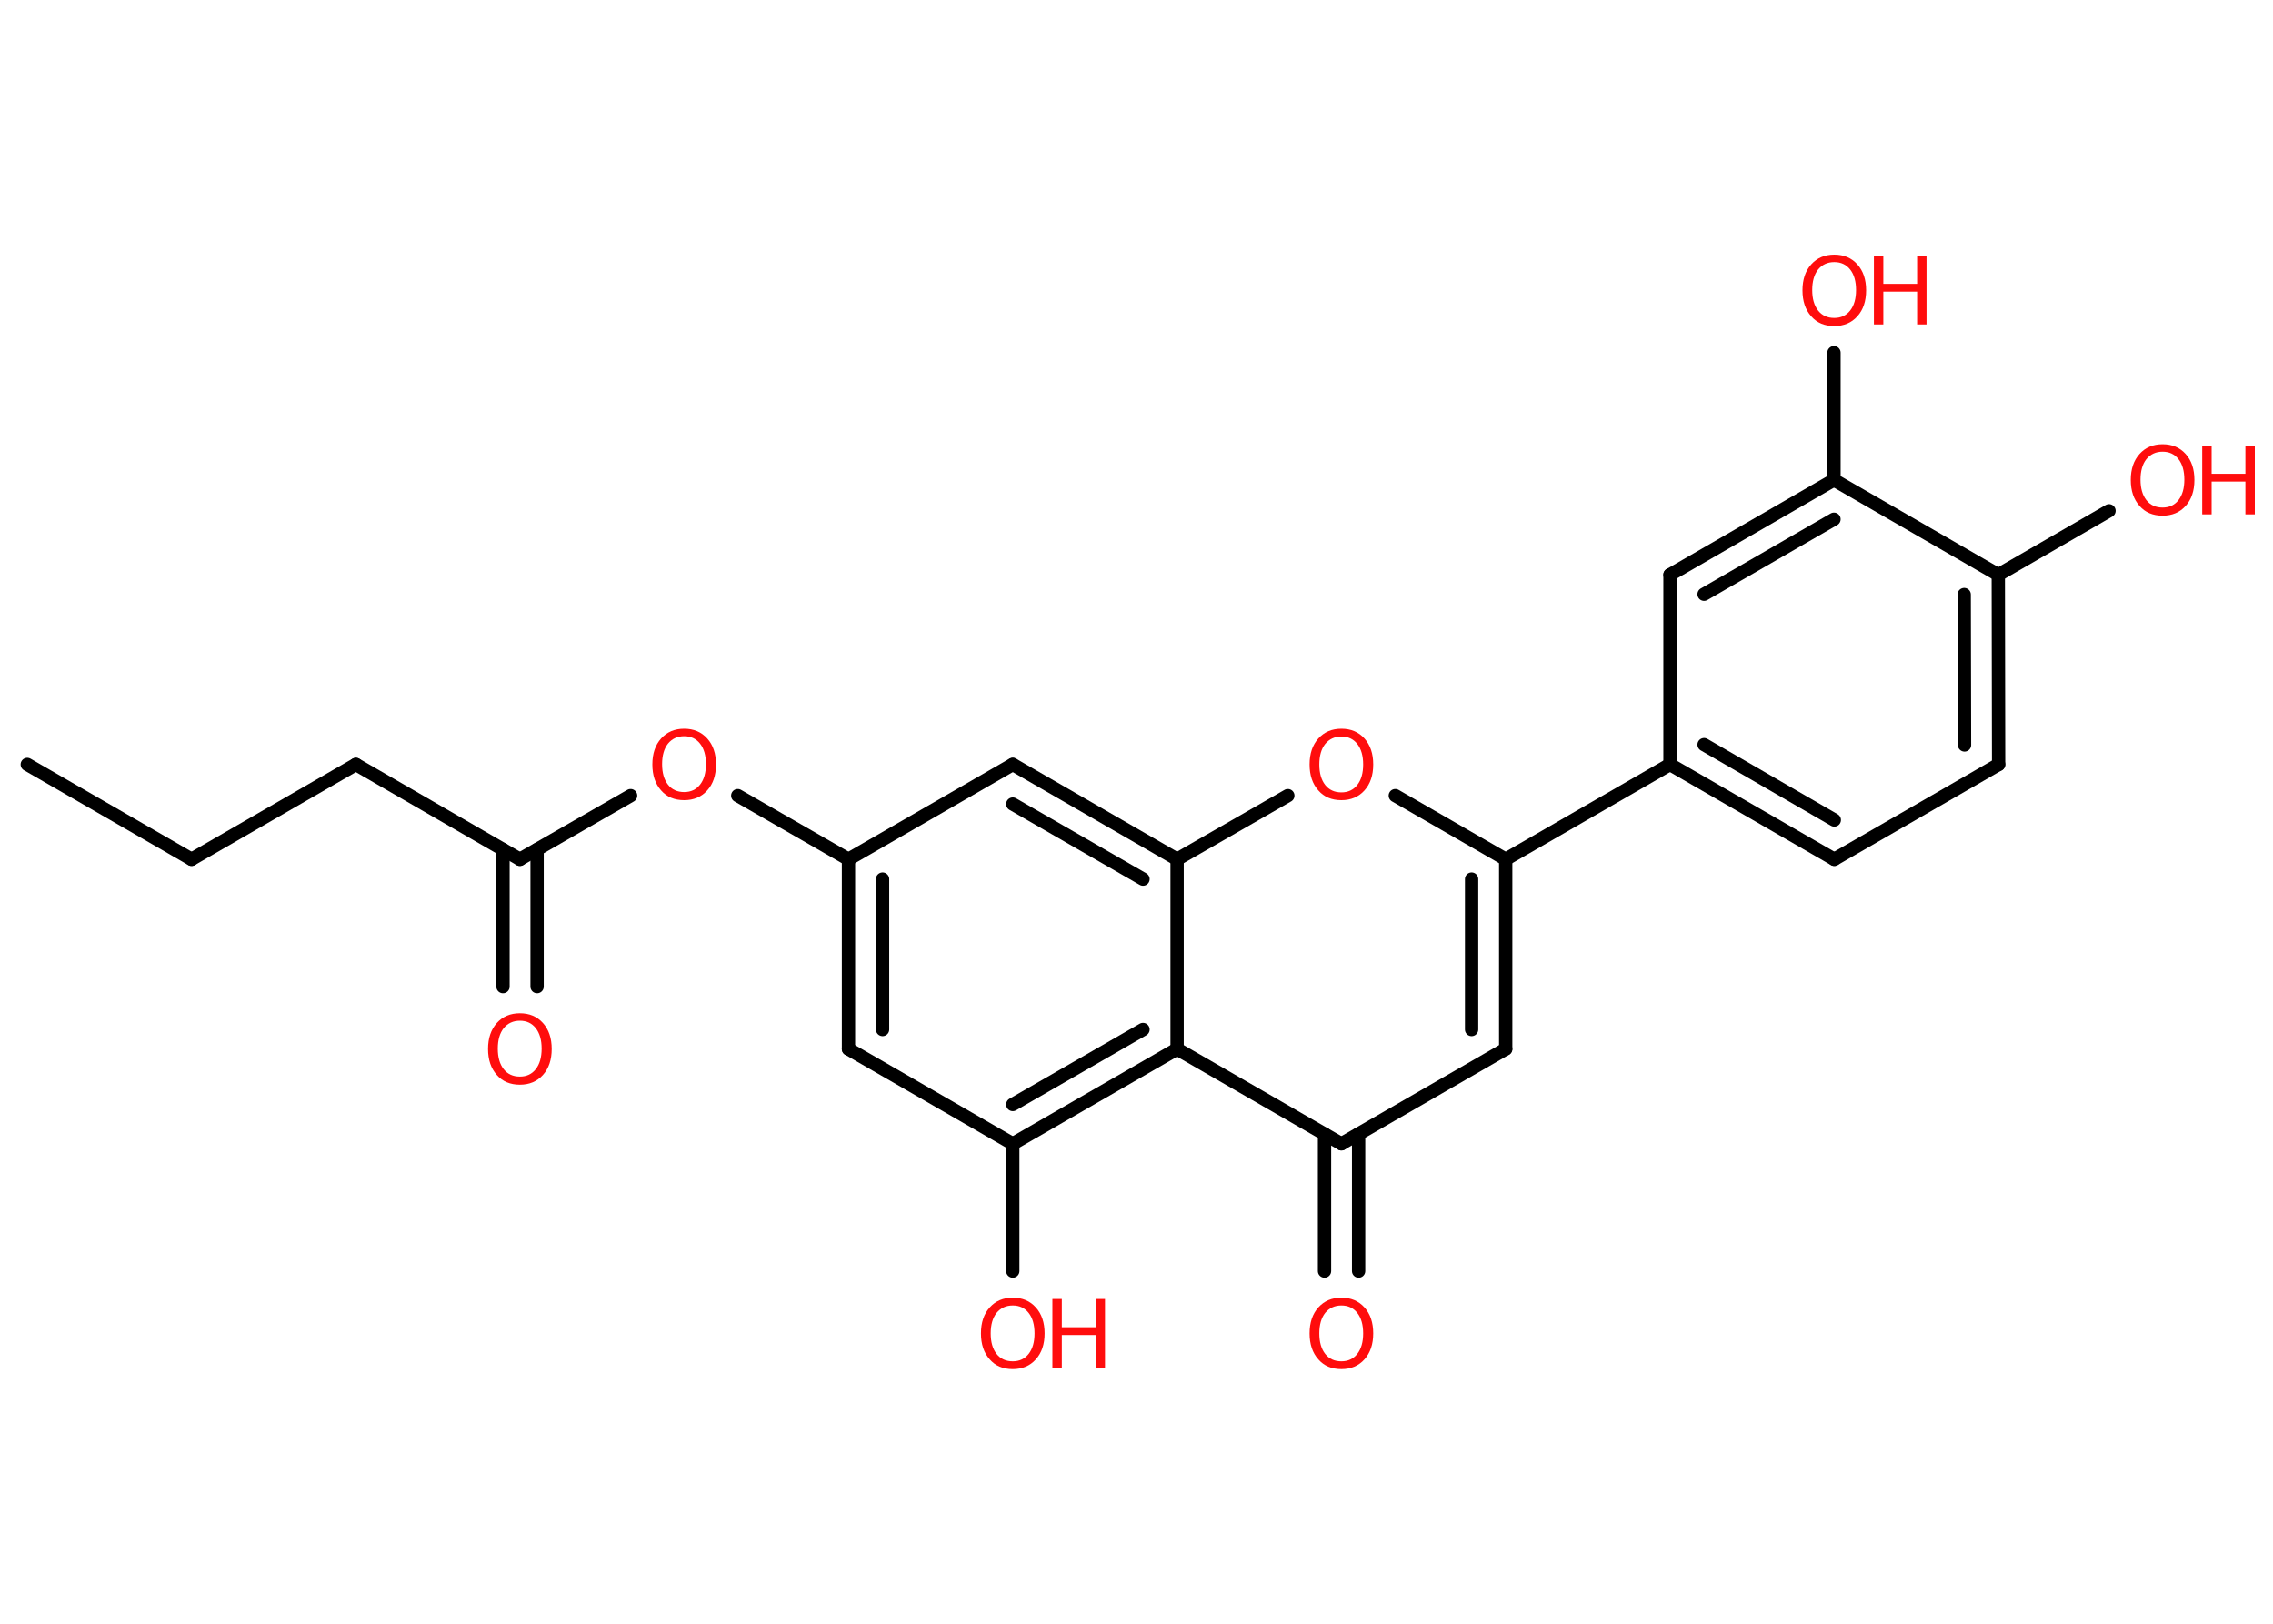 <?xml version='1.0' encoding='UTF-8'?>
<!DOCTYPE svg PUBLIC "-//W3C//DTD SVG 1.1//EN" "http://www.w3.org/Graphics/SVG/1.1/DTD/svg11.dtd">
<svg version='1.2' xmlns='http://www.w3.org/2000/svg' xmlns:xlink='http://www.w3.org/1999/xlink' width='70.0mm' height='50.0mm' viewBox='0 0 70.0 50.0'>
  <desc>Generated by the Chemistry Development Kit (http://github.com/cdk)</desc>
  <g stroke-linecap='round' stroke-linejoin='round' stroke='#000000' stroke-width='.41' fill='#FF0D0D'>
    <rect x='.0' y='.0' width='70.0' height='50.0' fill='#FFFFFF' stroke='none'/>
    <g id='mol1' class='mol'>
      <line id='mol1bnd1' class='bond' x1='.84' y1='23.54' x2='5.9' y2='26.46'/>
      <line id='mol1bnd2' class='bond' x1='5.9' y1='26.46' x2='10.96' y2='23.54'/>
      <line id='mol1bnd3' class='bond' x1='10.96' y1='23.54' x2='16.01' y2='26.46'/>
      <g id='mol1bnd4' class='bond'>
        <line x1='16.54' y1='26.16' x2='16.54' y2='30.38'/>
        <line x1='15.49' y1='26.16' x2='15.49' y2='30.38'/>
      </g>
      <line id='mol1bnd5' class='bond' x1='16.01' y1='26.46' x2='19.42' y2='24.5'/>
      <line id='mol1bnd6' class='bond' x1='22.72' y1='24.5' x2='26.13' y2='26.46'/>
      <g id='mol1bnd7' class='bond'>
        <line x1='26.13' y1='26.46' x2='26.13' y2='32.3'/>
        <line x1='27.18' y1='27.07' x2='27.18' y2='31.7'/>
      </g>
      <line id='mol1bnd8' class='bond' x1='26.13' y1='32.3' x2='31.19' y2='35.22'/>
      <line id='mol1bnd9' class='bond' x1='31.19' y1='35.22' x2='31.19' y2='39.14'/>
      <g id='mol1bnd10' class='bond'>
        <line x1='31.19' y1='35.22' x2='36.25' y2='32.3'/>
        <line x1='31.19' y1='34.01' x2='35.2' y2='31.7'/>
      </g>
      <line id='mol1bnd11' class='bond' x1='36.25' y1='32.3' x2='41.31' y2='35.22'/>
      <g id='mol1bnd12' class='bond'>
        <line x1='41.84' y1='34.92' x2='41.84' y2='39.14'/>
        <line x1='40.79' y1='34.92' x2='40.79' y2='39.14'/>
      </g>
      <line id='mol1bnd13' class='bond' x1='41.31' y1='35.22' x2='46.37' y2='32.3'/>
      <g id='mol1bnd14' class='bond'>
        <line x1='46.37' y1='32.3' x2='46.37' y2='26.46'/>
        <line x1='45.32' y1='31.7' x2='45.32' y2='27.07'/>
      </g>
      <line id='mol1bnd15' class='bond' x1='46.37' y1='26.46' x2='51.43' y2='23.54'/>
      <g id='mol1bnd16' class='bond'>
        <line x1='51.43' y1='23.54' x2='56.49' y2='26.46'/>
        <line x1='52.48' y1='22.93' x2='56.49' y2='25.25'/>
      </g>
      <line id='mol1bnd17' class='bond' x1='56.49' y1='26.46' x2='61.55' y2='23.54'/>
      <g id='mol1bnd18' class='bond'>
        <line x1='61.55' y1='23.54' x2='61.54' y2='17.7'/>
        <line x1='60.5' y1='22.94' x2='60.49' y2='18.31'/>
      </g>
      <line id='mol1bnd19' class='bond' x1='61.54' y1='17.7' x2='64.95' y2='15.73'/>
      <line id='mol1bnd20' class='bond' x1='61.54' y1='17.7' x2='56.48' y2='14.78'/>
      <line id='mol1bnd21' class='bond' x1='56.48' y1='14.78' x2='56.48' y2='10.86'/>
      <g id='mol1bnd22' class='bond'>
        <line x1='56.48' y1='14.78' x2='51.43' y2='17.7'/>
        <line x1='56.48' y1='15.99' x2='52.48' y2='18.3'/>
      </g>
      <line id='mol1bnd23' class='bond' x1='51.43' y1='23.54' x2='51.43' y2='17.7'/>
      <line id='mol1bnd24' class='bond' x1='46.37' y1='26.46' x2='42.97' y2='24.5'/>
      <line id='mol1bnd25' class='bond' x1='39.66' y1='24.5' x2='36.25' y2='26.46'/>
      <line id='mol1bnd26' class='bond' x1='36.25' y1='32.3' x2='36.25' y2='26.46'/>
      <g id='mol1bnd27' class='bond'>
        <line x1='36.25' y1='26.46' x2='31.19' y2='23.54'/>
        <line x1='35.2' y1='27.07' x2='31.19' y2='24.76'/>
      </g>
      <line id='mol1bnd28' class='bond' x1='26.13' y1='26.46' x2='31.19' y2='23.54'/>
      <path id='mol1atm5' class='atom' d='M16.01 31.43q-.31 .0 -.5 .23q-.18 .23 -.18 .63q.0 .4 .18 .63q.18 .23 .5 .23q.31 .0 .49 -.23q.18 -.23 .18 -.63q.0 -.4 -.18 -.63q-.18 -.23 -.49 -.23zM16.01 31.2q.44 .0 .71 .3q.27 .3 .27 .8q.0 .5 -.27 .8q-.27 .3 -.71 .3q-.45 .0 -.71 -.3q-.27 -.3 -.27 -.8q.0 -.5 .27 -.8q.27 -.3 .71 -.3z' stroke='none'/>
      <path id='mol1atm6' class='atom' d='M21.07 22.67q-.31 .0 -.5 .23q-.18 .23 -.18 .63q.0 .4 .18 .63q.18 .23 .5 .23q.31 .0 .49 -.23q.18 -.23 .18 -.63q.0 -.4 -.18 -.63q-.18 -.23 -.49 -.23zM21.07 22.44q.44 .0 .71 .3q.27 .3 .27 .8q.0 .5 -.27 .8q-.27 .3 -.71 .3q-.45 .0 -.71 -.3q-.27 -.3 -.27 -.8q.0 -.5 .27 -.8q.27 -.3 .71 -.3z' stroke='none'/>
      <g id='mol1atm10' class='atom'>
        <path d='M31.19 40.2q-.31 .0 -.5 .23q-.18 .23 -.18 .63q.0 .4 .18 .63q.18 .23 .5 .23q.31 .0 .49 -.23q.18 -.23 .18 -.63q.0 -.4 -.18 -.63q-.18 -.23 -.49 -.23zM31.19 39.96q.44 .0 .71 .3q.27 .3 .27 .8q.0 .5 -.27 .8q-.27 .3 -.71 .3q-.45 .0 -.71 -.3q-.27 -.3 -.27 -.8q.0 -.5 .27 -.8q.27 -.3 .71 -.3z' stroke='none'/>
        <path d='M32.41 40.0h.29v.87h1.04v-.87h.29v2.12h-.29v-1.01h-1.04v1.01h-.29v-2.12z' stroke='none'/>
      </g>
      <path id='mol1atm13' class='atom' d='M41.31 40.2q-.31 .0 -.5 .23q-.18 .23 -.18 .63q.0 .4 .18 .63q.18 .23 .5 .23q.31 .0 .49 -.23q.18 -.23 .18 -.63q.0 -.4 -.18 -.63q-.18 -.23 -.49 -.23zM41.31 39.96q.44 .0 .71 .3q.27 .3 .27 .8q.0 .5 -.27 .8q-.27 .3 -.71 .3q-.45 .0 -.71 -.3q-.27 -.3 -.27 -.8q.0 -.5 .27 -.8q.27 -.3 .71 -.3z' stroke='none'/>
      <g id='mol1atm20' class='atom'>
        <path d='M66.6 13.91q-.31 .0 -.5 .23q-.18 .23 -.18 .63q.0 .4 .18 .63q.18 .23 .5 .23q.31 .0 .49 -.23q.18 -.23 .18 -.63q.0 -.4 -.18 -.63q-.18 -.23 -.49 -.23zM66.6 13.68q.44 .0 .71 .3q.27 .3 .27 .8q.0 .5 -.27 .8q-.27 .3 -.71 .3q-.45 .0 -.71 -.3q-.27 -.3 -.27 -.8q.0 -.5 .27 -.8q.27 -.3 .71 -.3z' stroke='none'/>
        <path d='M67.82 13.72h.29v.87h1.04v-.87h.29v2.12h-.29v-1.01h-1.04v1.01h-.29v-2.12z' stroke='none'/>
      </g>
      <g id='mol1atm22' class='atom'>
        <path d='M56.49 8.07q-.31 .0 -.5 .23q-.18 .23 -.18 .63q.0 .4 .18 .63q.18 .23 .5 .23q.31 .0 .49 -.23q.18 -.23 .18 -.63q.0 -.4 -.18 -.63q-.18 -.23 -.49 -.23zM56.49 7.84q.44 .0 .71 .3q.27 .3 .27 .8q.0 .5 -.27 .8q-.27 .3 -.71 .3q-.45 .0 -.71 -.3q-.27 -.3 -.27 -.8q.0 -.5 .27 -.8q.27 -.3 .71 -.3z' stroke='none'/>
        <path d='M57.71 7.87h.29v.87h1.04v-.87h.29v2.12h-.29v-1.01h-1.04v1.01h-.29v-2.12z' stroke='none'/>
      </g>
      <path id='mol1atm24' class='atom' d='M41.31 22.68q-.31 .0 -.5 .23q-.18 .23 -.18 .63q.0 .4 .18 .63q.18 .23 .5 .23q.31 .0 .49 -.23q.18 -.23 .18 -.63q.0 -.4 -.18 -.63q-.18 -.23 -.49 -.23zM41.31 22.44q.44 .0 .71 .3q.27 .3 .27 .8q.0 .5 -.27 .8q-.27 .3 -.71 .3q-.45 .0 -.71 -.3q-.27 -.3 -.27 -.8q.0 -.5 .27 -.8q.27 -.3 .71 -.3z' stroke='none'/>
    </g>
  </g>
</svg>
